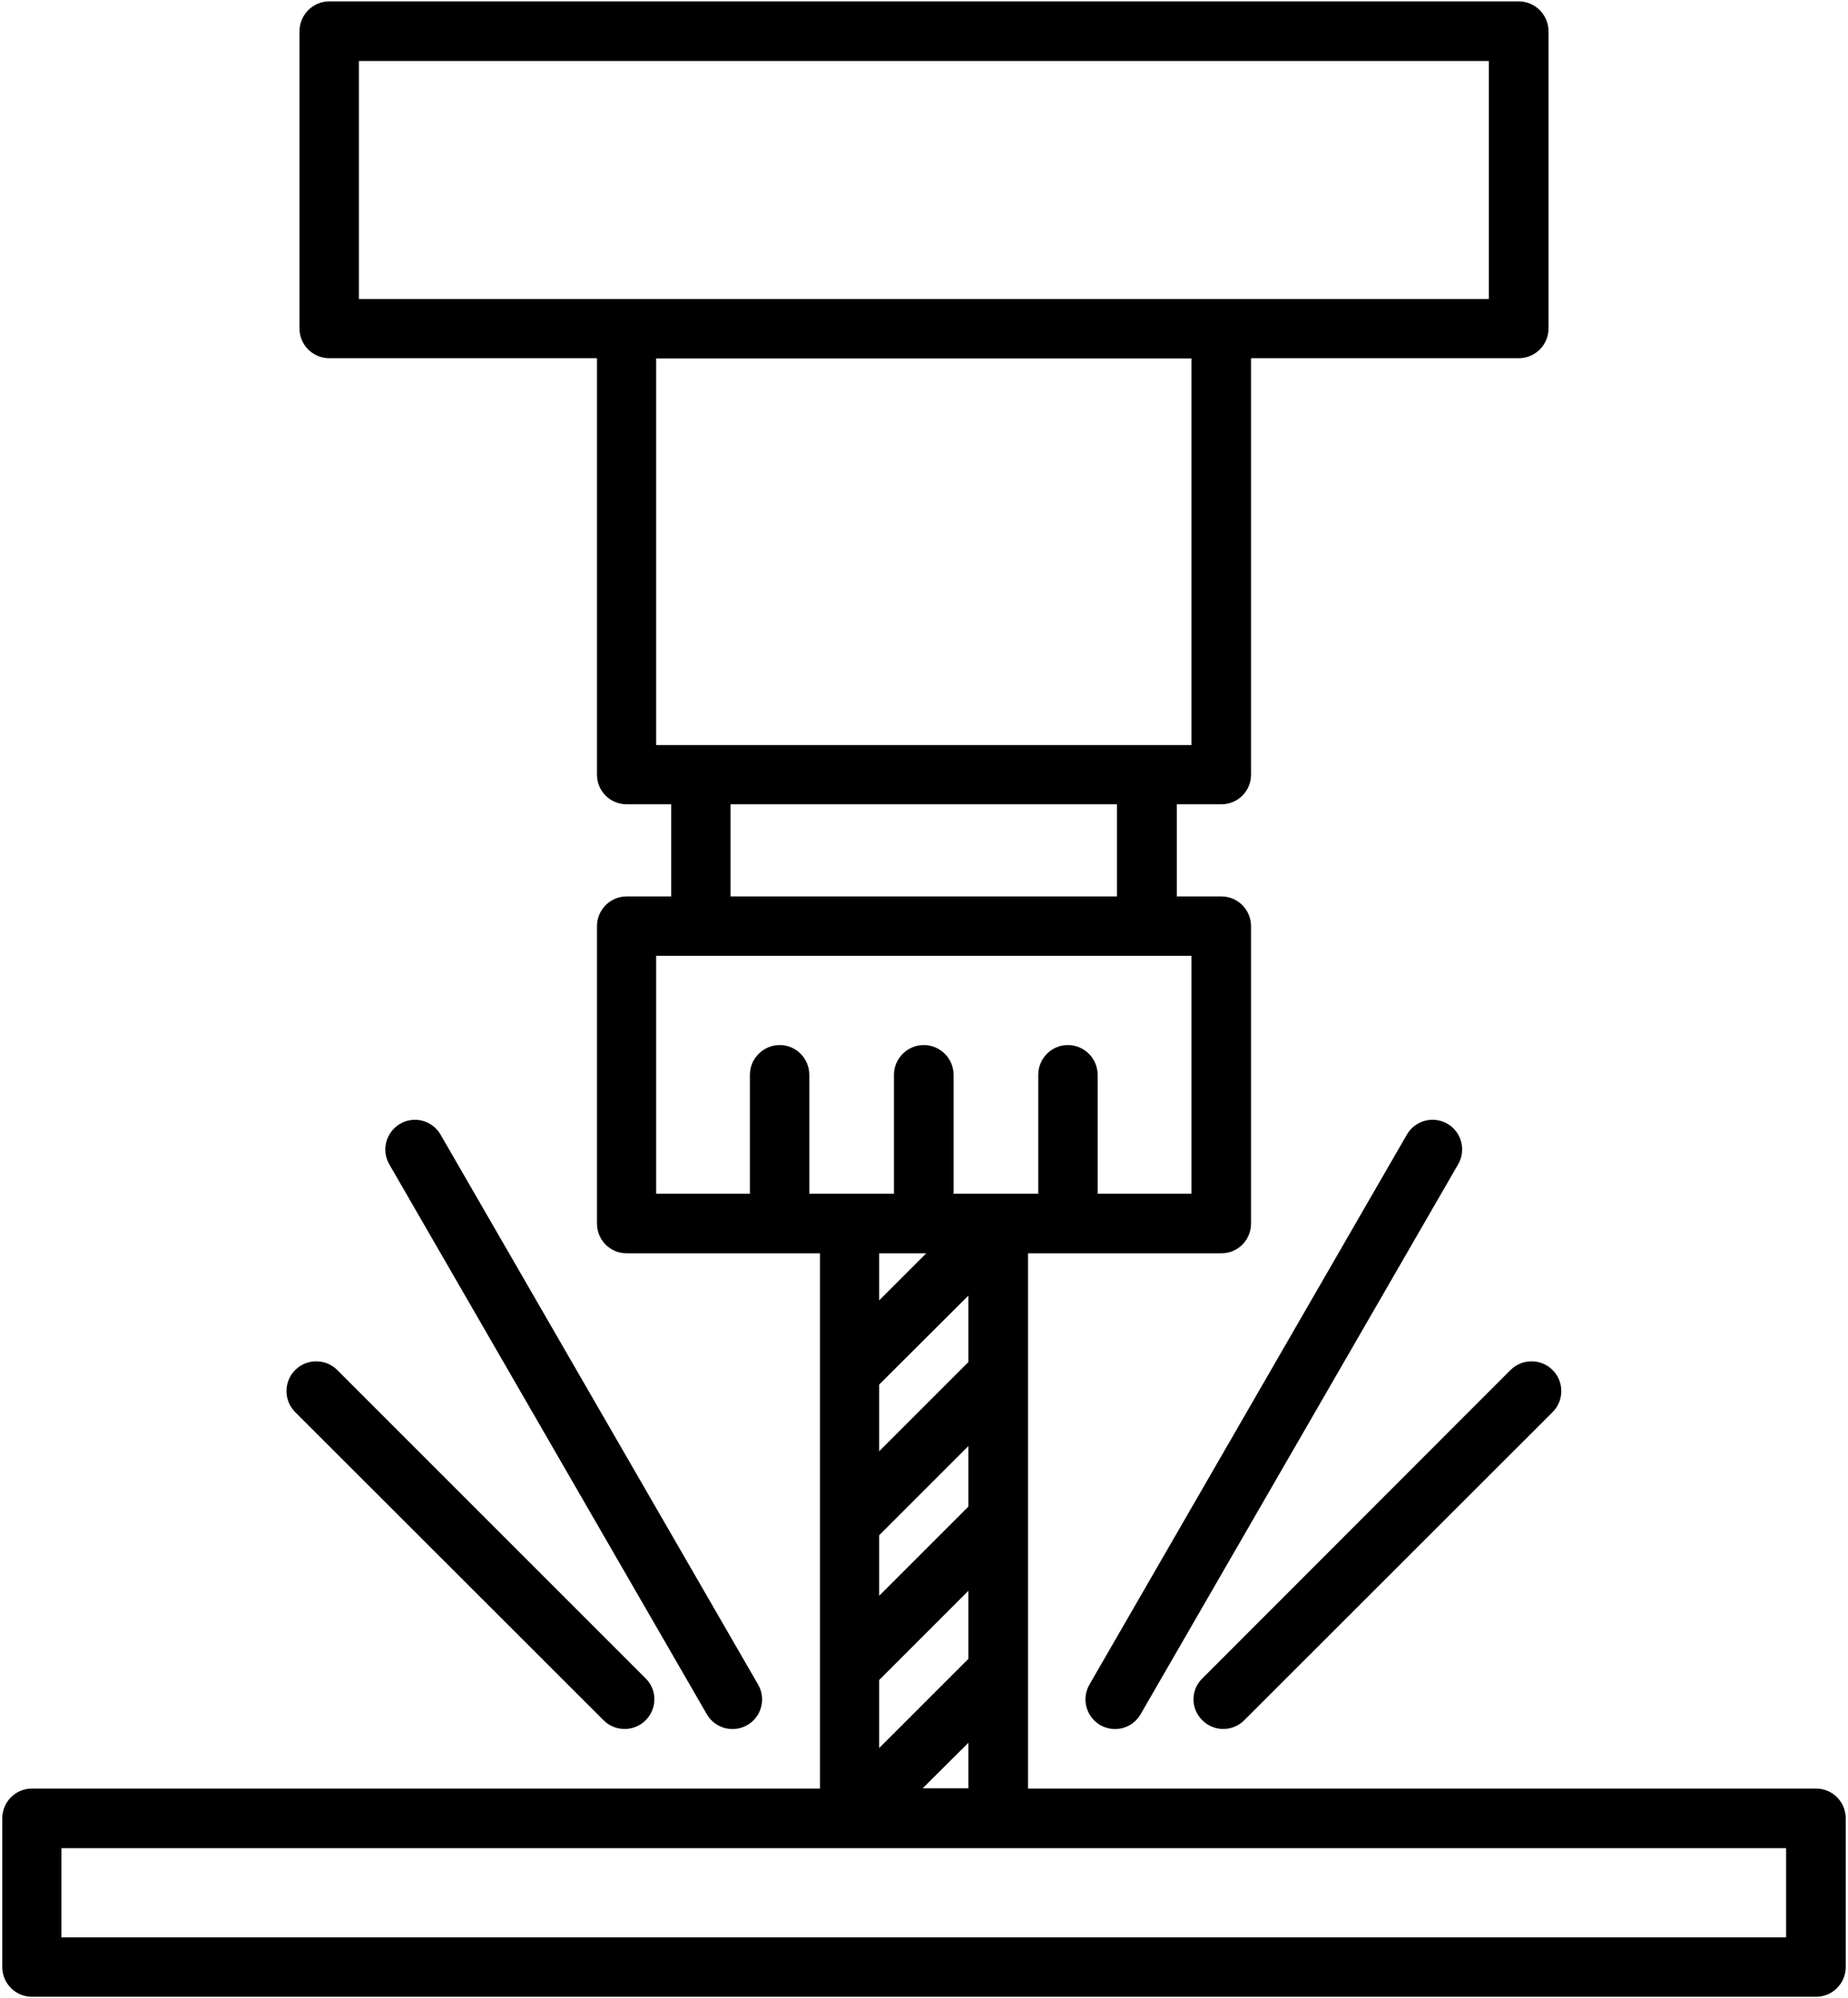 <svg version="1.2" xmlns="http://www.w3.org/2000/svg" viewBox="0 0 812 878" width="812" height="878">
	<title>AdobeStock_271896642</title>
	<style>
		.s0 { fill: #000000 } 
	</style>
	<g id="321353356351 1">
		<g id="&lt;Group&gt;">
			<path id="&lt;Compound Path&gt;" fill-rule="evenodd" class="s0" d="m798 877.4h-784c-7.2 0-13-5.9-13-13.1v-65.3c0-7.2 5.8-13.1 13-13.1h346.3v-235.2h-85c-7.2 0-13-5.8-13-13.1v-130.6c0-7.2 5.8-13.1 13-13.1h19.6v-40.5h-19.6c-7.2 0-13-5.8-13-13v-183h-117.6c-7.2 0-13.1-5.8-13.1-13v-130.7c0-7.2 5.9-13.1 13.1-13.1h522.6c7.2 0 13.1 5.9 13.1 13.1v130.7c0 7.2-5.9 13-13.1 13h-117.6v183c0 7.2-5.8 13-13 13h-19.6v40.5h19.6c7.2 0 13 5.9 13 13.1v130.6c0 7.3-5.8 13.1-13 13.1h-85v235.2h346.3c7.2 0 13 5.9 13 13.1v65.3c0 7.2-5.8 13.1-13 13.1zm-134.3-275.4c5.1-5.1 13.4-5.1 18.5 0 5.1 5.1 5.1 13.4 0 18.5l-135.5 135.4c-5.1 5.1-13.3 5.1-18.4 0-5.2-5.1-5.2-13.3 0-18.4zm-45.5-103.5c3.6-6.2 11.6-8.3 17.8-4.7 6.2 3.6 8.3 11.6 4.7 17.8l-139.5 241.6c-3.6 6.3-11.5 8.4-17.8 4.8-6.2-3.7-8.3-11.6-4.7-17.8zm-297.2-104.6h169.8v-40.5h-169.8zm135.2 130.6v-52.2c0-7.2 5.8-13.1 13-13.1 7.2 0 13.1 5.9 13.1 13.1v52.2h41.2v-104.5q-117.6 0-235.2 0v104.5h41.2v-52.2c0-7.2 5.9-13.1 13.1-13.1 7.2 0 13 5.9 13 13.1v52.2h37.2v-52.2c0-7.2 5.9-13.1 13.1-13.1 7.2 0 13.1 5.9 13.1 13.1v52.2zm-30.7 241.3l-20.1 20h20.1zm-39.2-194.4l20.7-20.7h-20.7zm39.2 127.6l-39.2 39.2v29.9l39.2-39.2zm0-63.6l-39.2 39.2v26.6l39.2-39.2zm-39.2 2.3l39.2-39.2v-29.2l-39.2 39.1zm137.2-480.2h-235.2v169.9q117.6 0 235.2 0zm130.7-130.7h-496.5v104.6q248.2 0 496.5 0zm-524.5 593.7c-5.1-5.1-5.1-13.4 0-18.5 5.1-5.1 13.4-5.1 18.5 0l135.5 135.5c5.1 5 5.1 13.3 0 18.4-5.1 5.1-13.4 5.1-18.5 0zm-102.7 230.8h757.8v-39.2q-378.9 0-757.8 0zm144.1-339.6c-3.7-6.3-1.5-14.2 4.7-17.9 6.2-3.6 14.2-1.5 17.8 4.8l139.5 241.6c3.6 6.2 1.5 14.2-4.7 17.8-6.2 3.6-14.2 1.5-17.8-4.7z"/>
		</g>
	</g>
</svg>